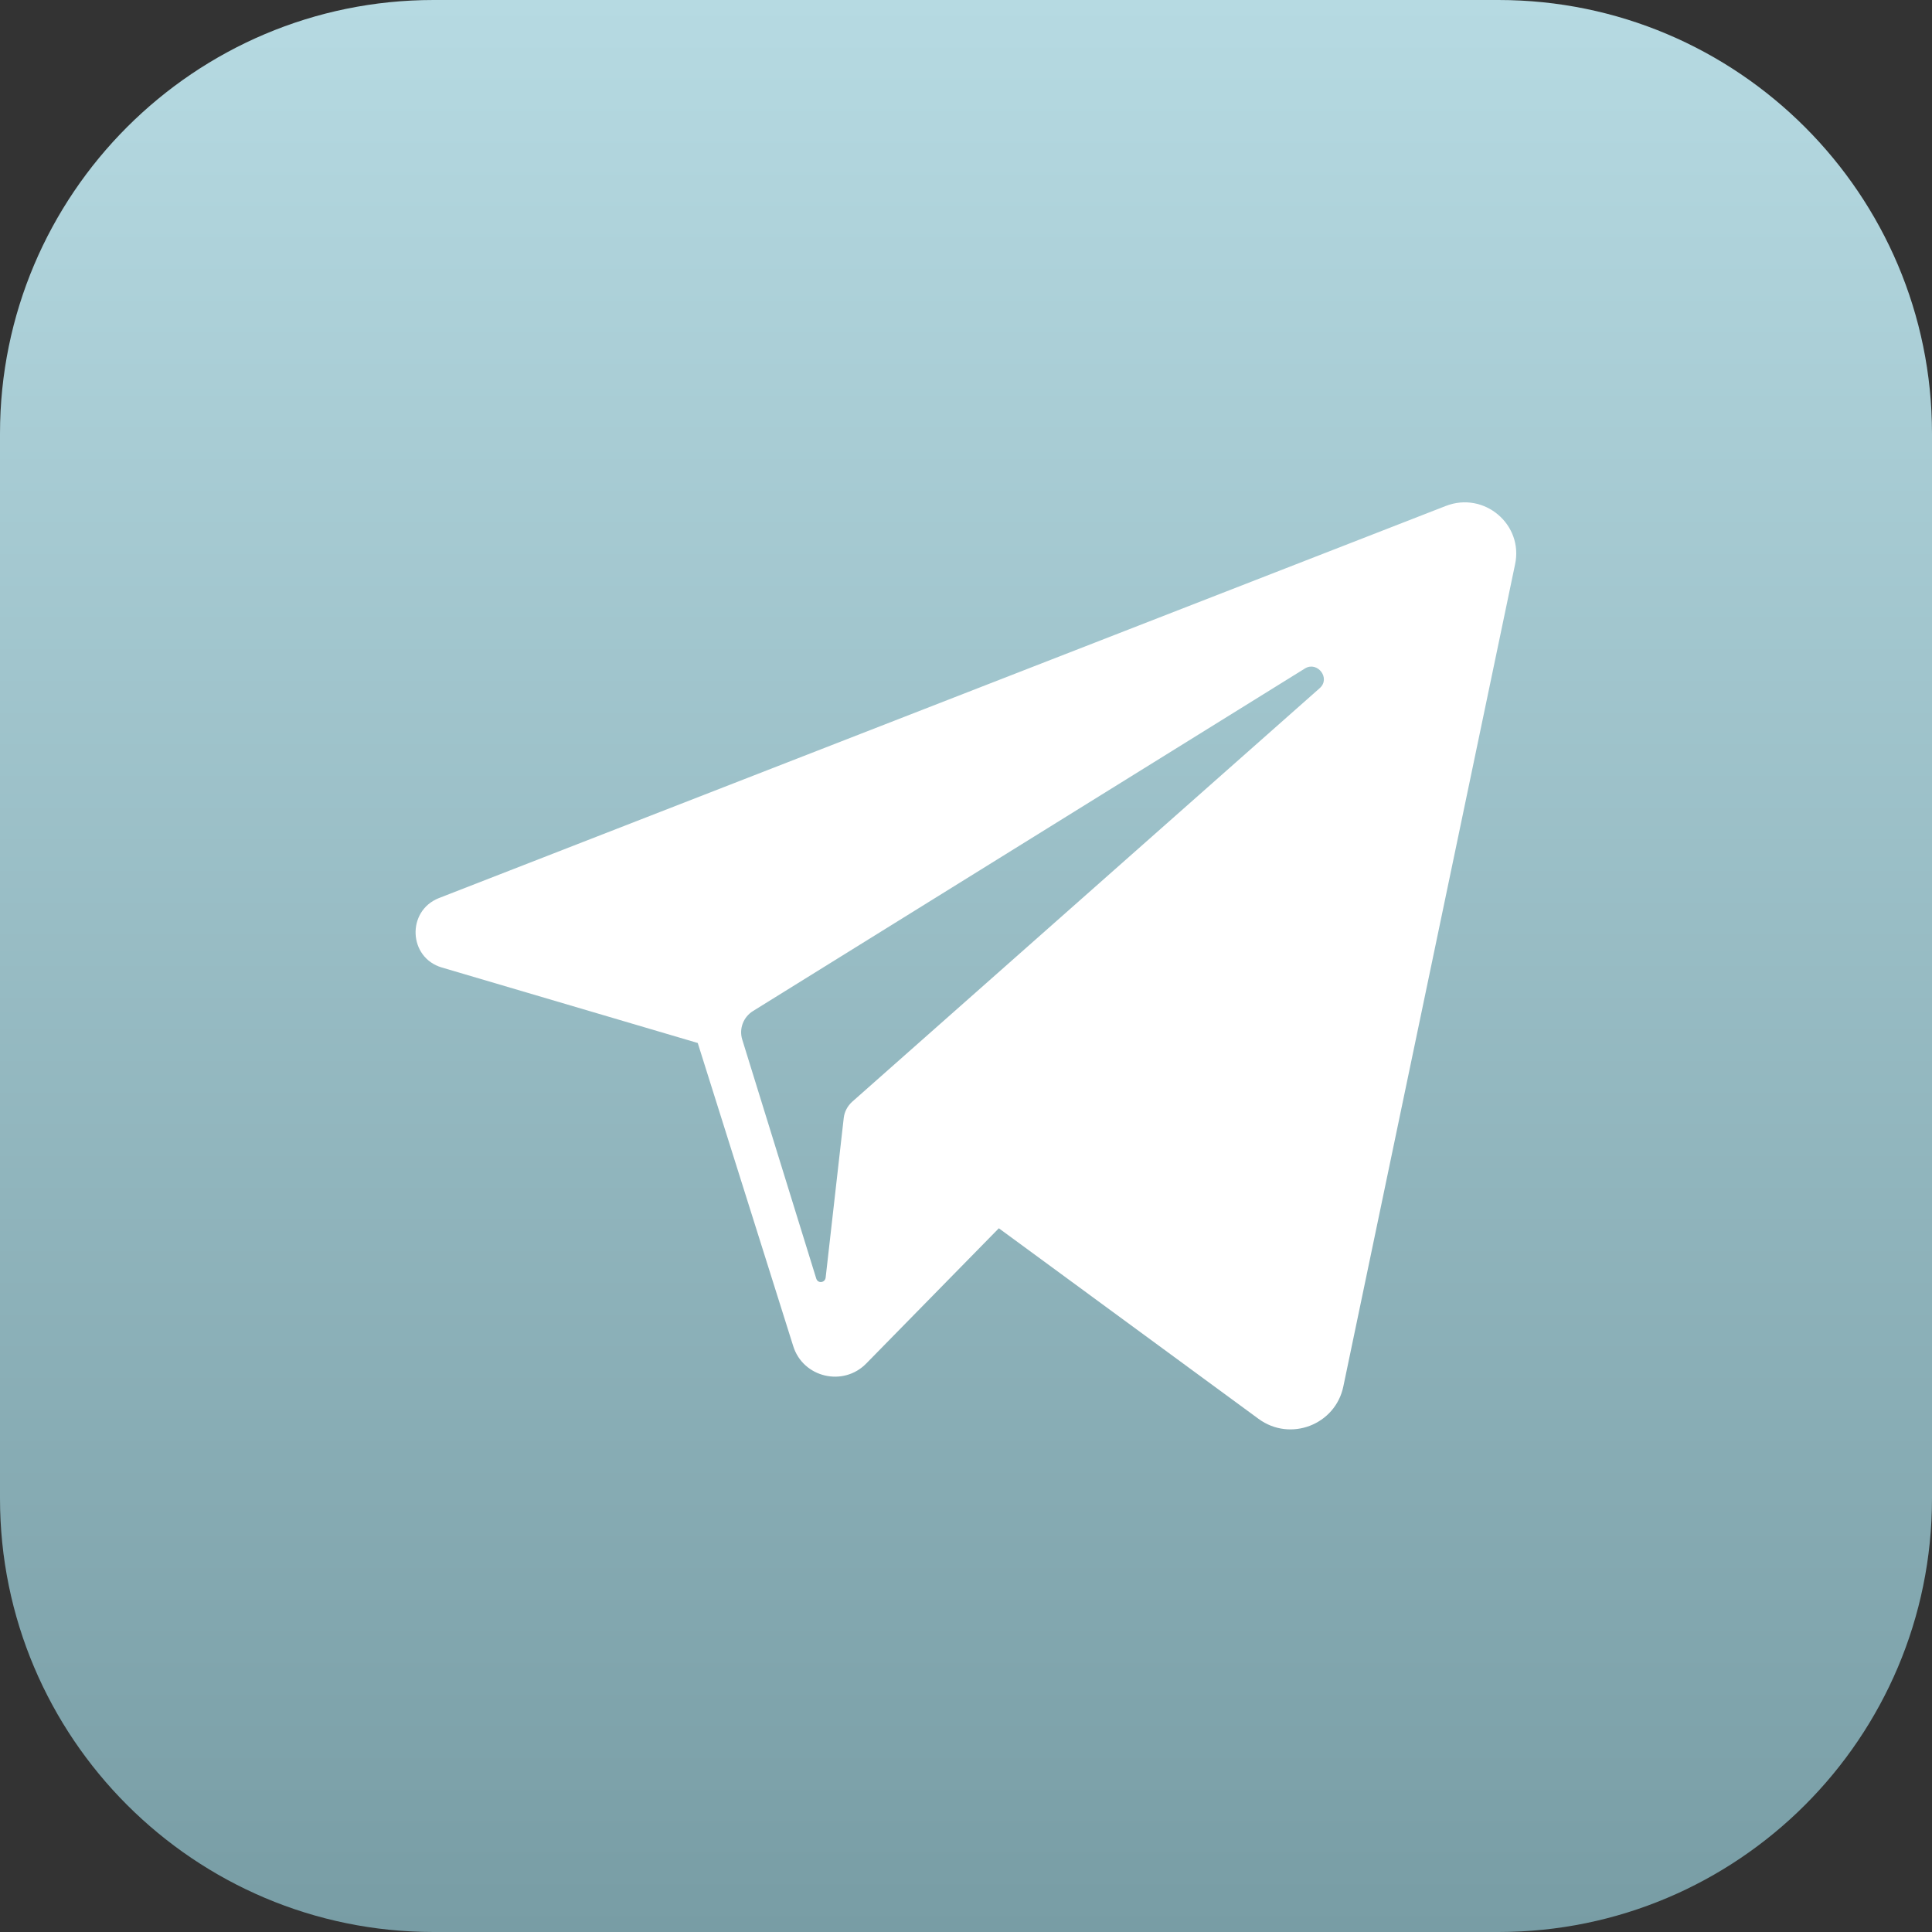 <svg width="60" height="60" viewBox="0 0 60 60" fill="none" xmlns="http://www.w3.org/2000/svg">
<rect x="0" y="0" width="60" height="60" fill="#333333" stroke="none"/>
<path d="M60 46.535C60 53.977 53.965 60 46.535 60H13.465C6.035 60 0 53.965 0 46.535V13.465C0 6.035 6.035 0 13.465 0H46.535C53.965 0 60 6.035 60 13.465V46.535Z" fill="url(#paint0_linear_615_42)"/>
<path d="M44.895 15.715L13.63 27.891C12.622 28.289 12.68 29.742 13.723 30.047L21.669 32.391L24.633 41.801C24.938 42.785 26.192 43.078 26.907 42.34L31.02 38.145L39.083 44.062C40.067 44.789 41.473 44.25 41.719 43.055L47.051 17.531C47.321 16.289 46.09 15.246 44.895 15.715ZM40.981 21.375L26.462 34.219C26.321 34.348 26.227 34.523 26.204 34.711L25.641 39.68C25.618 39.844 25.395 39.867 25.348 39.703L23.051 32.285C22.946 31.945 23.087 31.582 23.391 31.395L40.536 20.754C40.922 20.531 41.333 21.07 40.981 21.375Z" fill="white"/>
<defs>
<linearGradient id="paint0_linear_615_42" x1="30" y1="0" x2="30" y2="60" gradientUnits="userSpaceOnUse">
<stop stop-color="#B6DAE2"/>
<stop offset="1" stop-color="#789DA5"/>
</linearGradient>
</defs>
</svg>
